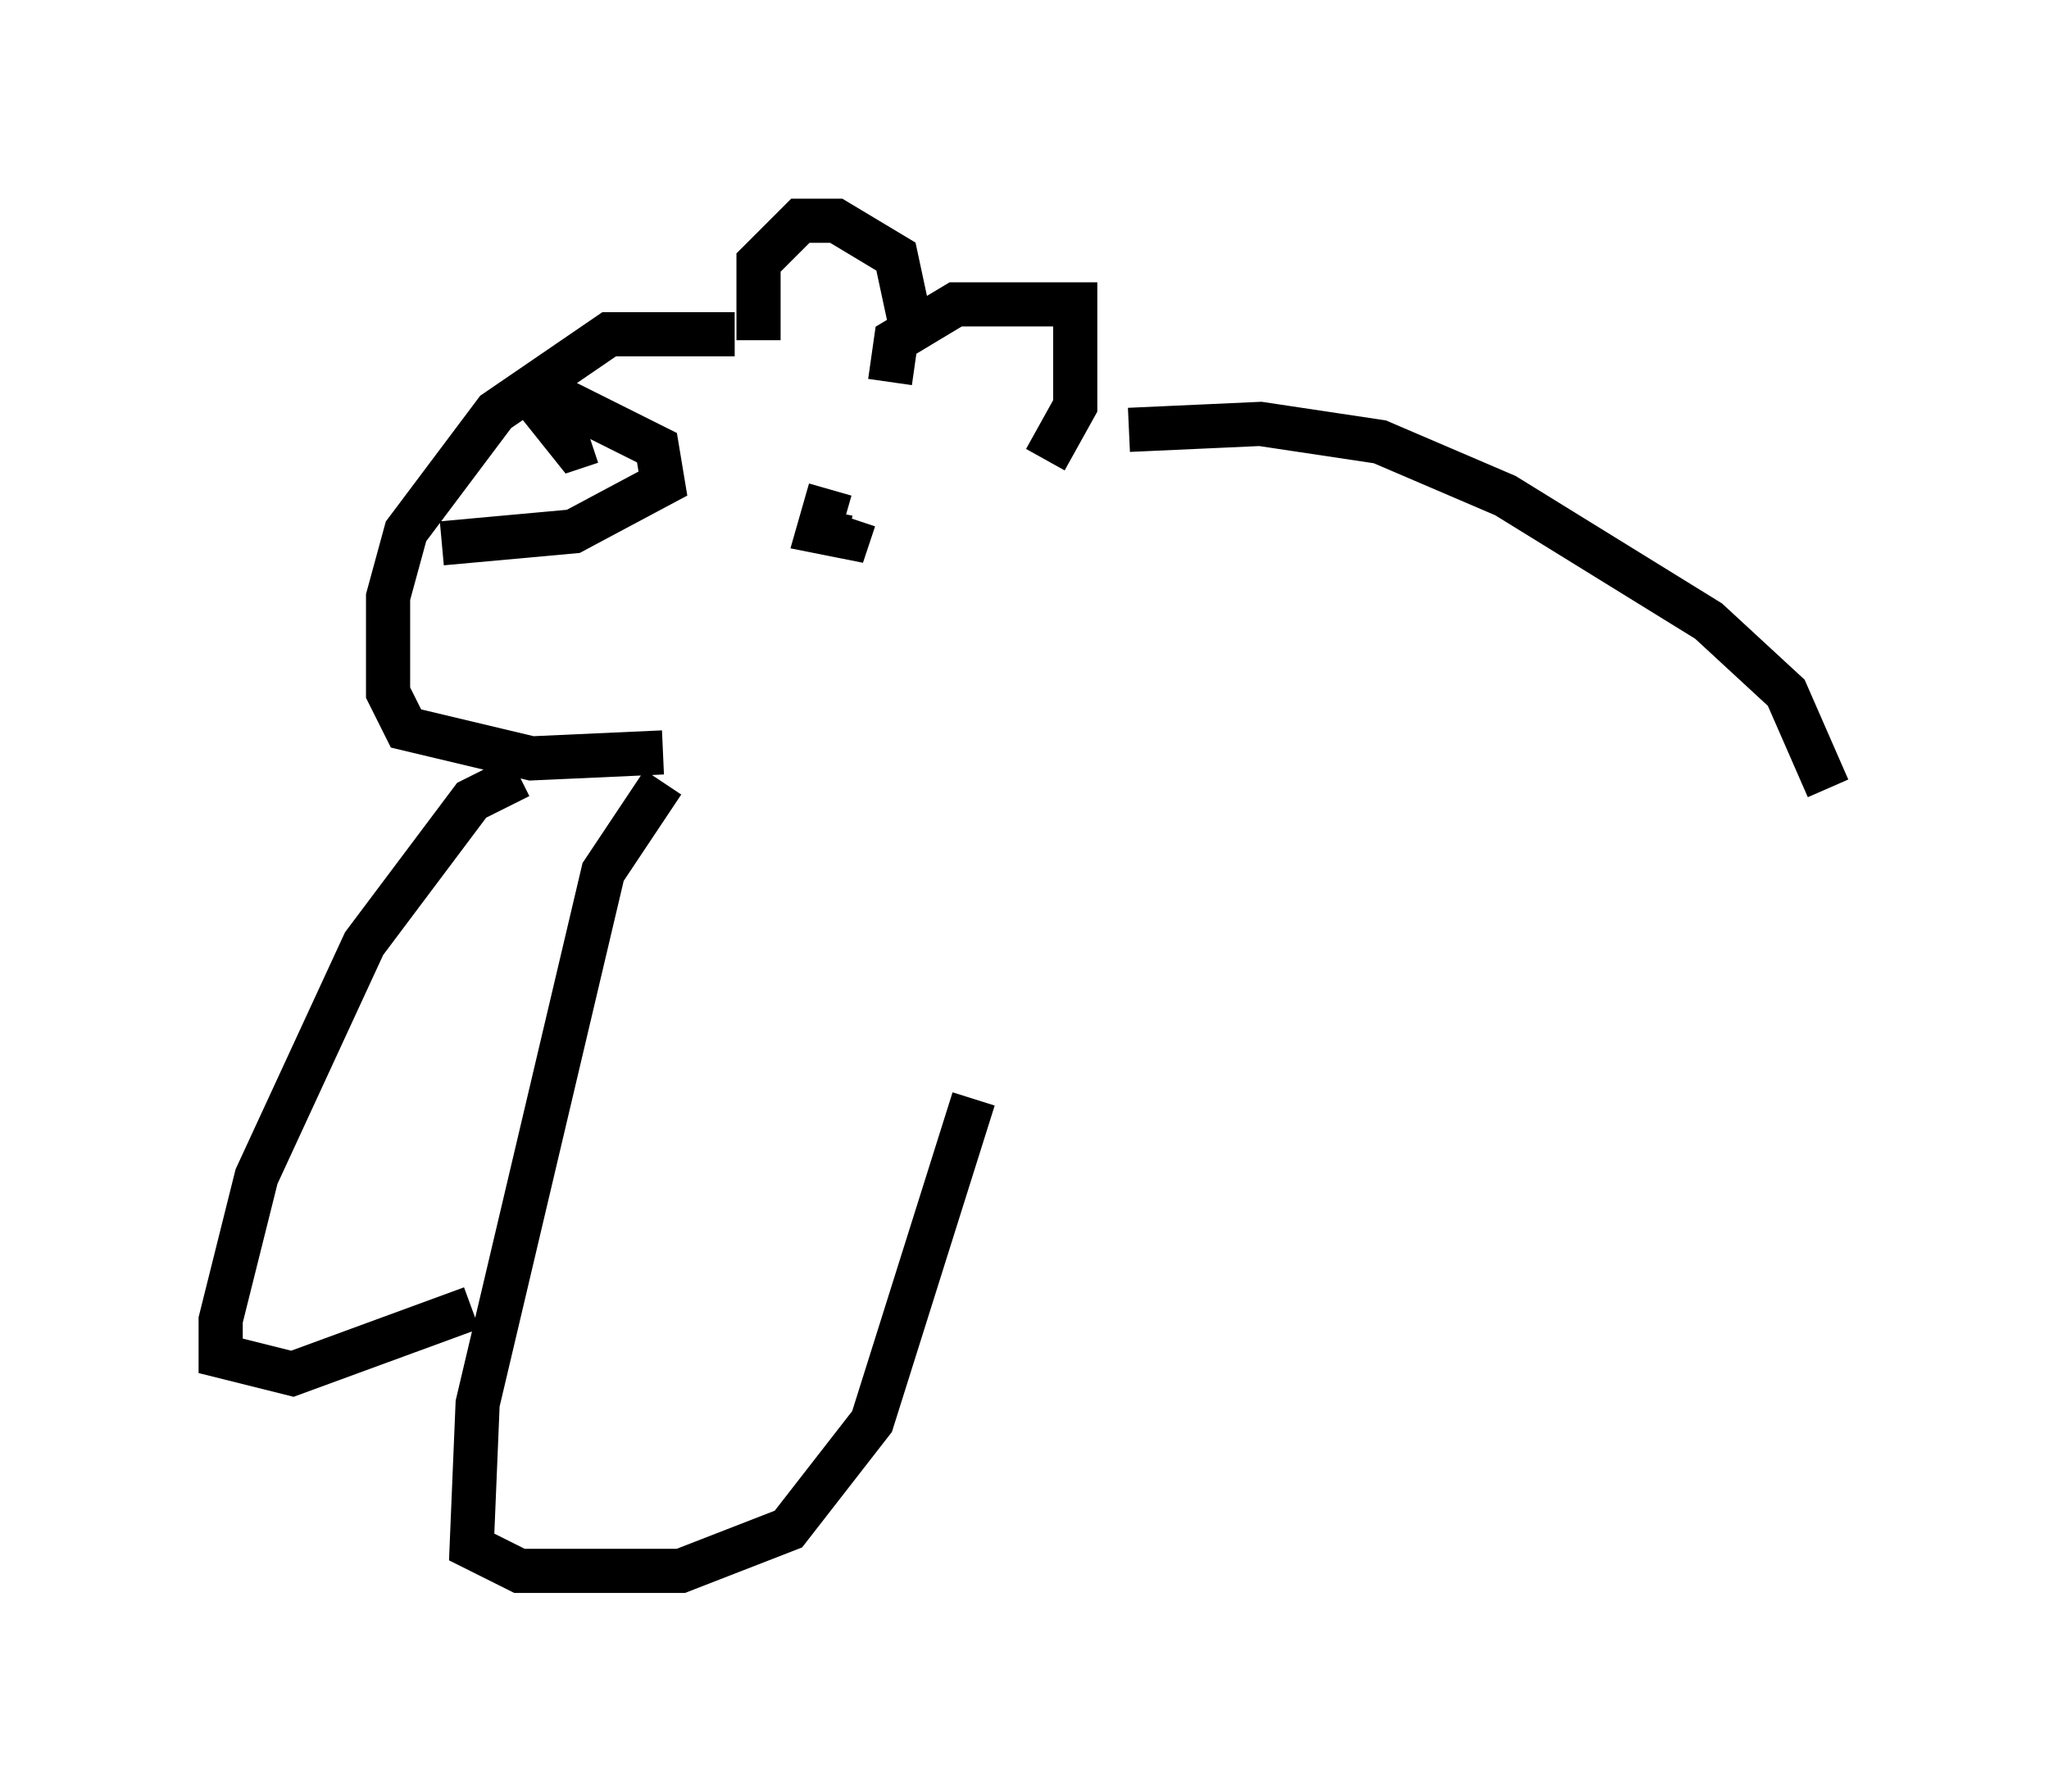 <?xml version="1.0" encoding="utf-8" ?>
<svg baseProfile="full" height="40.582" version="1.1" width="46.4" xmlns="http://www.w3.org/2000/svg" xmlns:ev="http://www.w3.org/2001/xml-events" xmlns:xlink="http://www.w3.org/1999/xlink"><defs /><rect fill="white" height="40.582" width="46.4" x="0" y="0" /><path d="M18.667, 8.248 m-2.03, -0.677 l-2.842, 0.0 -2.571, 1.759 l-2.03, 2.706 -0.406, 1.488 l0.0, 2.165 0.406, 0.812 l2.842, 0.677 2.977, -0.135 m5.142, -8.39 l0.135, -0.947 1.353, -0.812 l2.706, 0.0 0.0, 2.3 l-0.677, 1.218 m-2.977, -2.706 l-0.406, -1.894 -1.353, -0.812 l-0.812, 0.0 -0.947, 0.947 l0.0, 1.759 m1.624, 3.383 l-0.271, 0.947 0.677, 0.135 l0.135, -0.406 m-6.901, -2.842 l2.436, 1.218 0.135, 0.812 l-2.03, 1.083 -2.977, 0.271 m3.112, -3.248 l-0.677, 0.406 0.541, 0.677 l0.406, -0.135 m1.624, 7.713 l-1.353, 2.03 -2.842, 12.043 l-0.135, 3.248 1.083, 0.541 l3.654, 0.0 2.436, -0.947 l1.894, -2.436 2.3, -7.307 m-10.284, -7.307 l-1.083, 0.541 -2.436, 3.248 l-2.436, 5.277 -0.812, 3.248 l0.0, 0.812 1.624, 0.406 l4.059, -1.488 m14.885, -19.892 l2.977, -0.135 2.706, 0.406 l2.842, 1.218 4.601, 2.842 l1.759, 1.624 0.947, 2.165 " fill="none" stroke="black" stroke-width="1" /></svg>